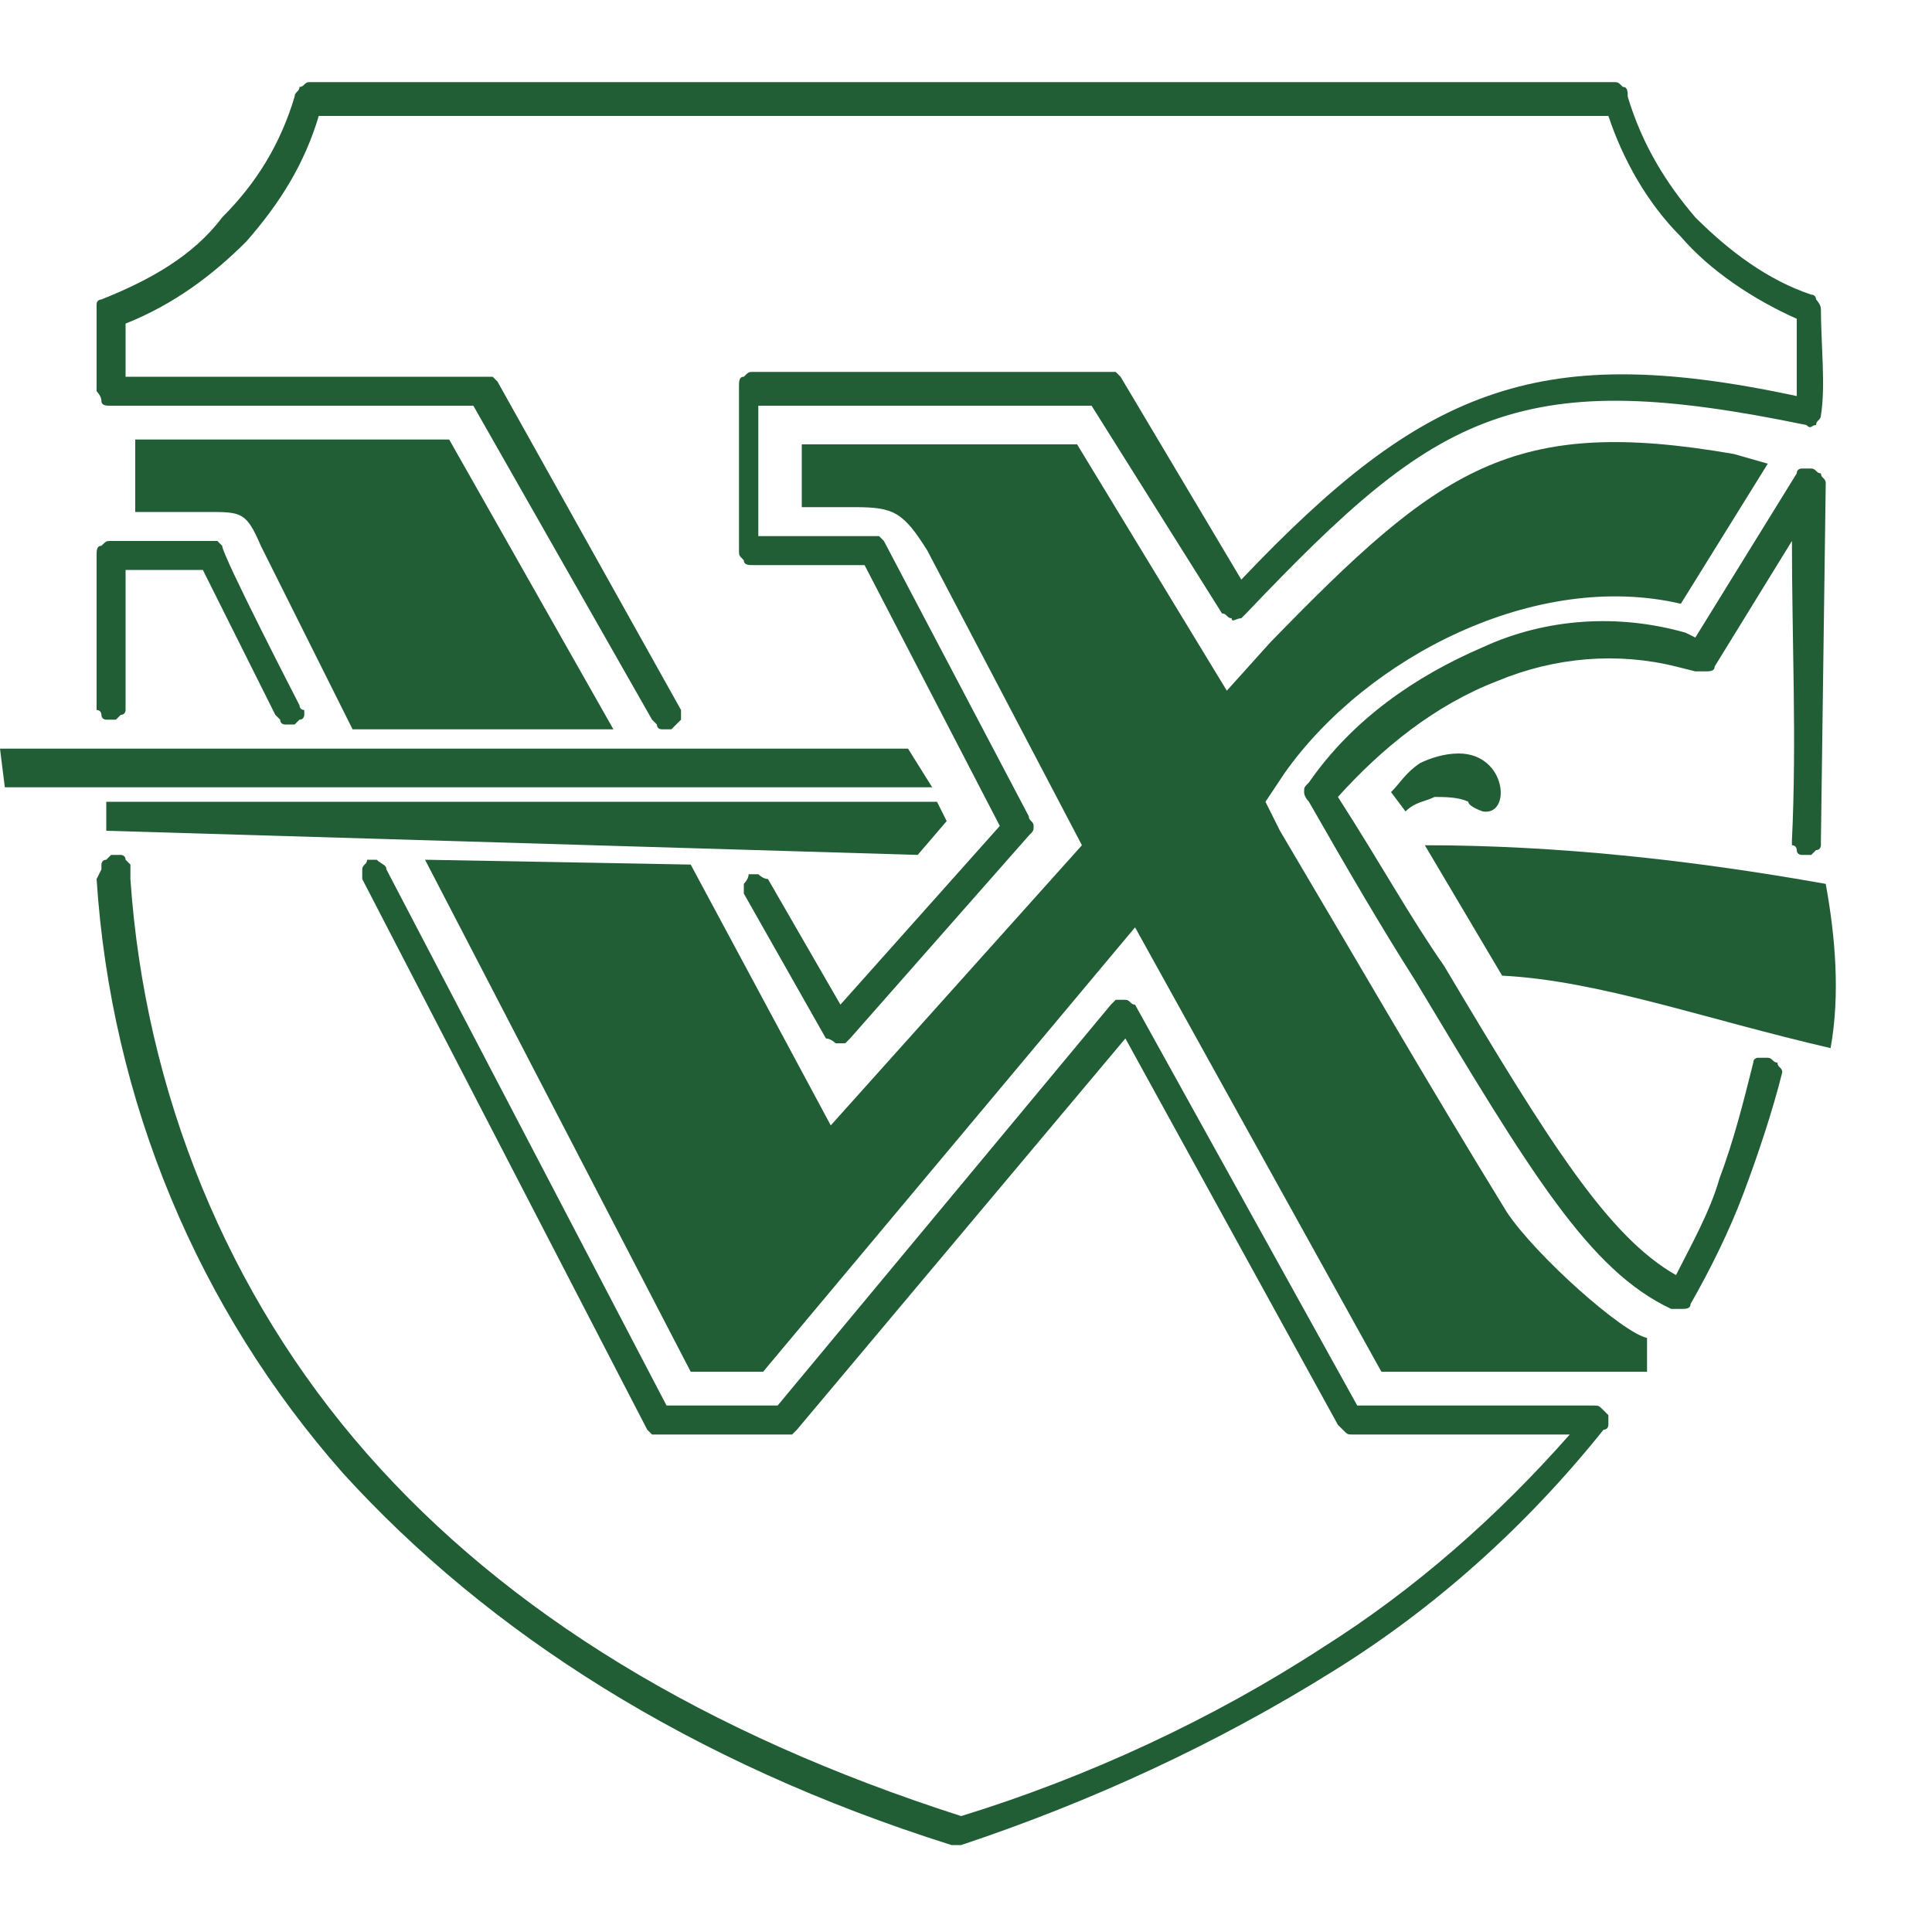 <svg xmlns="http://www.w3.org/2000/svg" viewBox="0 0 40 40">
	<g fill="#215e36">
		<path d="M2.1 18v-.1s0-.1.1-.1l.1-.1h.2s.1 0 .1.1l.1.1V18.2c.3 4.4 2 8.6 4.9 11.9 2.9 3.3 7 5.8 12.3 7.5 2.6-.8 5.2-2 7.5-3.5 1.9-1.2 3.6-2.7 5.1-4.4H28c-.1 0-.1 0-.2-.1l-.1-.1-4.4-8-6.8 8.1-.1.1H13.5l-.1-.1-5.9-11.4V18c0-.1.1-.1.1-.2h.2c.1.1.2.1.2.2l5.8 11.1h2.3l6.9-8.3.1-.1h.2c.1 0 .1.1.2.1l4.6 8.3H33c.1 0 .1 0 .2.1l.1.1v.2s0 .1-.1.1c-1.6 2-3.5 3.7-5.6 5-2.4 1.5-5 2.7-7.7 3.6h-.2c-5.4-1.7-9.6-4.4-12.6-7.7-3-3.4-4.8-7.7-5.1-12.3l.1-.2zm4.1-3.4s0 .1.1.1v.1s0 .1-.1.1l-.1.1H6h-.1s-.1 0-.1-.1l-.1-.1-1.5-3H2.6v2.9s0 .1-.1.1l-.1.1h-.1-.1s-.1 0-.1-.1c0 0 0-.1-.1-.1v-3.2c0-.1 0-.2.1-.2.1-.1.1-.1.2-.1h2.2l.1.1c0 .2 1.6 3.3 1.6 3.3zm9.2 3.9v-.2s.1-.1.1-.2h.2s.1.1.2.1l1.5 2.6 3.3-3.7-2.8-5.4h-2.3c-.1 0-.2 0-.2-.1-.1-.1-.1-.1-.1-.2V8c0-.1 0-.2.1-.2.1-.1.1-.1.2-.1h7.5l.1.1 2.5 4.2c1.9-2 3.4-3.2 5.1-3.8 1.7-.6 3.6-.6 6.4 0V6.6c-.9-.4-1.8-1-2.4-1.7-.7-.7-1.2-1.6-1.5-2.5H6.6c-.3 1-.8 1.8-1.5 2.6-.7.7-1.5 1.3-2.5 1.7v1.1H10.2l.1.1 3.8 6.8v.2l-.1.1-.1.1h-.1-.1s-.1 0-.1-.1l-.1-.1-3.7-6.5H2.3c-.1 0-.2 0-.2-.1S2 8.1 2 8.1V6.5v-.2c0-.1.1-.1.1-.1 1-.4 1.9-.9 2.5-1.7C5.3 3.8 5.8 3 6.1 2c0-.1.1-.1.1-.2.1 0 .1-.1.2-.1h27c.1 0 .1 0 .2.1.1 0 .1.1.1.2.3 1 .8 1.8 1.4 2.5.7.7 1.5 1.3 2.4 1.6.1 0 .1.1.1.1s.1.1.1.2c0 .7.1 1.6 0 2.2 0 .1-.1.1-.1.2-.1 0-.1.1-.2 0-2.9-.6-4.8-.7-6.5-.1-1.7.6-3.1 1.9-5.1 4l-.1.1c-.1 0-.2.1-.2 0-.1 0-.1-.1-.2-.1l-2.7-4.3h-6.9v2.7h2.5l.1.1 3 5.7c0 .1.1.1.1.2s0 .1-.1.2l-3.7 4.2-.1.1h-.2s-.1-.1-.2-.1l-1.7-3zm22.3-1.1v.1s0 .1-.1.1l-.1.1h-.1-.1s-.1 0-.1-.1c0 0 0-.1-.1-.1v-.1c.1-2.1 0-4.1 0-6.2l-1.6 2.6c0 .1-.1.1-.2.1h-.2l-.4-.1c-1.2-.3-2.5-.2-3.7.3-1.3.5-2.4 1.4-3.3 2.4.9 1.4 1.5 2.5 2.2 3.5 2.2 3.7 3.4 5.6 4.8 6.4.3-.6.7-1.3.9-2 .3-.8.5-1.6.7-2.4 0-.1.1-.1.1-.1h.2c.1 0 .1.1.2.1 0 .1.1.1.1.2-.2.8-.5 1.7-.8 2.5-.3.8-.7 1.6-1.1 2.3 0 .1-.1.1-.2.1h-.2c-1.7-.8-2.9-2.8-5.3-6.8-.7-1.1-1.4-2.3-2.2-3.7 0 0-.1-.1-.1-.2s0-.1.1-.2c.9-1.3 2.2-2.2 3.6-2.8 1.3-.6 2.8-.7 4.2-.3l.2.1 2.1-3.4c0-.1.1-.1.1-.1h.2c.1 0 .1.1.2.1 0 .1.1.1.1.2l-.1 7.4c.1-.1 0 0 0 0z"/>
		<path d="M.1 16.3h19.2l-.5-.8H0l.1.8zm19.3.3H2.2v.6l16.8.5.6-.7-.2-.4zm10.1.9l1.6 2.7c2 .1 4.2.9 6.8 1.5.2-1.1.1-2.3-.1-3.4-2.8-.5-5.6-.8-8.3-.8zm1.2-.7c.6.1.5-1.2-.5-1.2-.3 0-.6.1-.8.2-.3.2-.4.4-.6.6l.3.4c.2-.2.4-.2.6-.3.2 0 .5 0 .7.1 0 .1.3.2.3.2zM7.3 15.1h5.4l-3.4-6H2.8v1.5h1.5c.7 0 .8 0 1.1.7l1.9 3.8c.1 0 0 0 0 0z"/>
		<path d="M14.3 17.9l-5.5-.1 5.5 10.6h1.5l7.7-9.2 5.1 9.2h5.5v-.7c-.5-.1-2.3-1.7-2.9-2.6-1.6-2.6-3.1-5.2-4.7-7.9l-.3-.6.4-.6c1.7-2.4 5.2-4.2 8.2-3.5l1.8-2.9-.7-.2c-4.6-.8-6.1.3-9.6 3.9l-.9 1-3.1-5.1h-5.7v1.3h1.1c.8 0 1 .1 1.5.9l3.2 6.1-5.2 5.8-2.9-5.4z"/>
	</g>
</svg>
